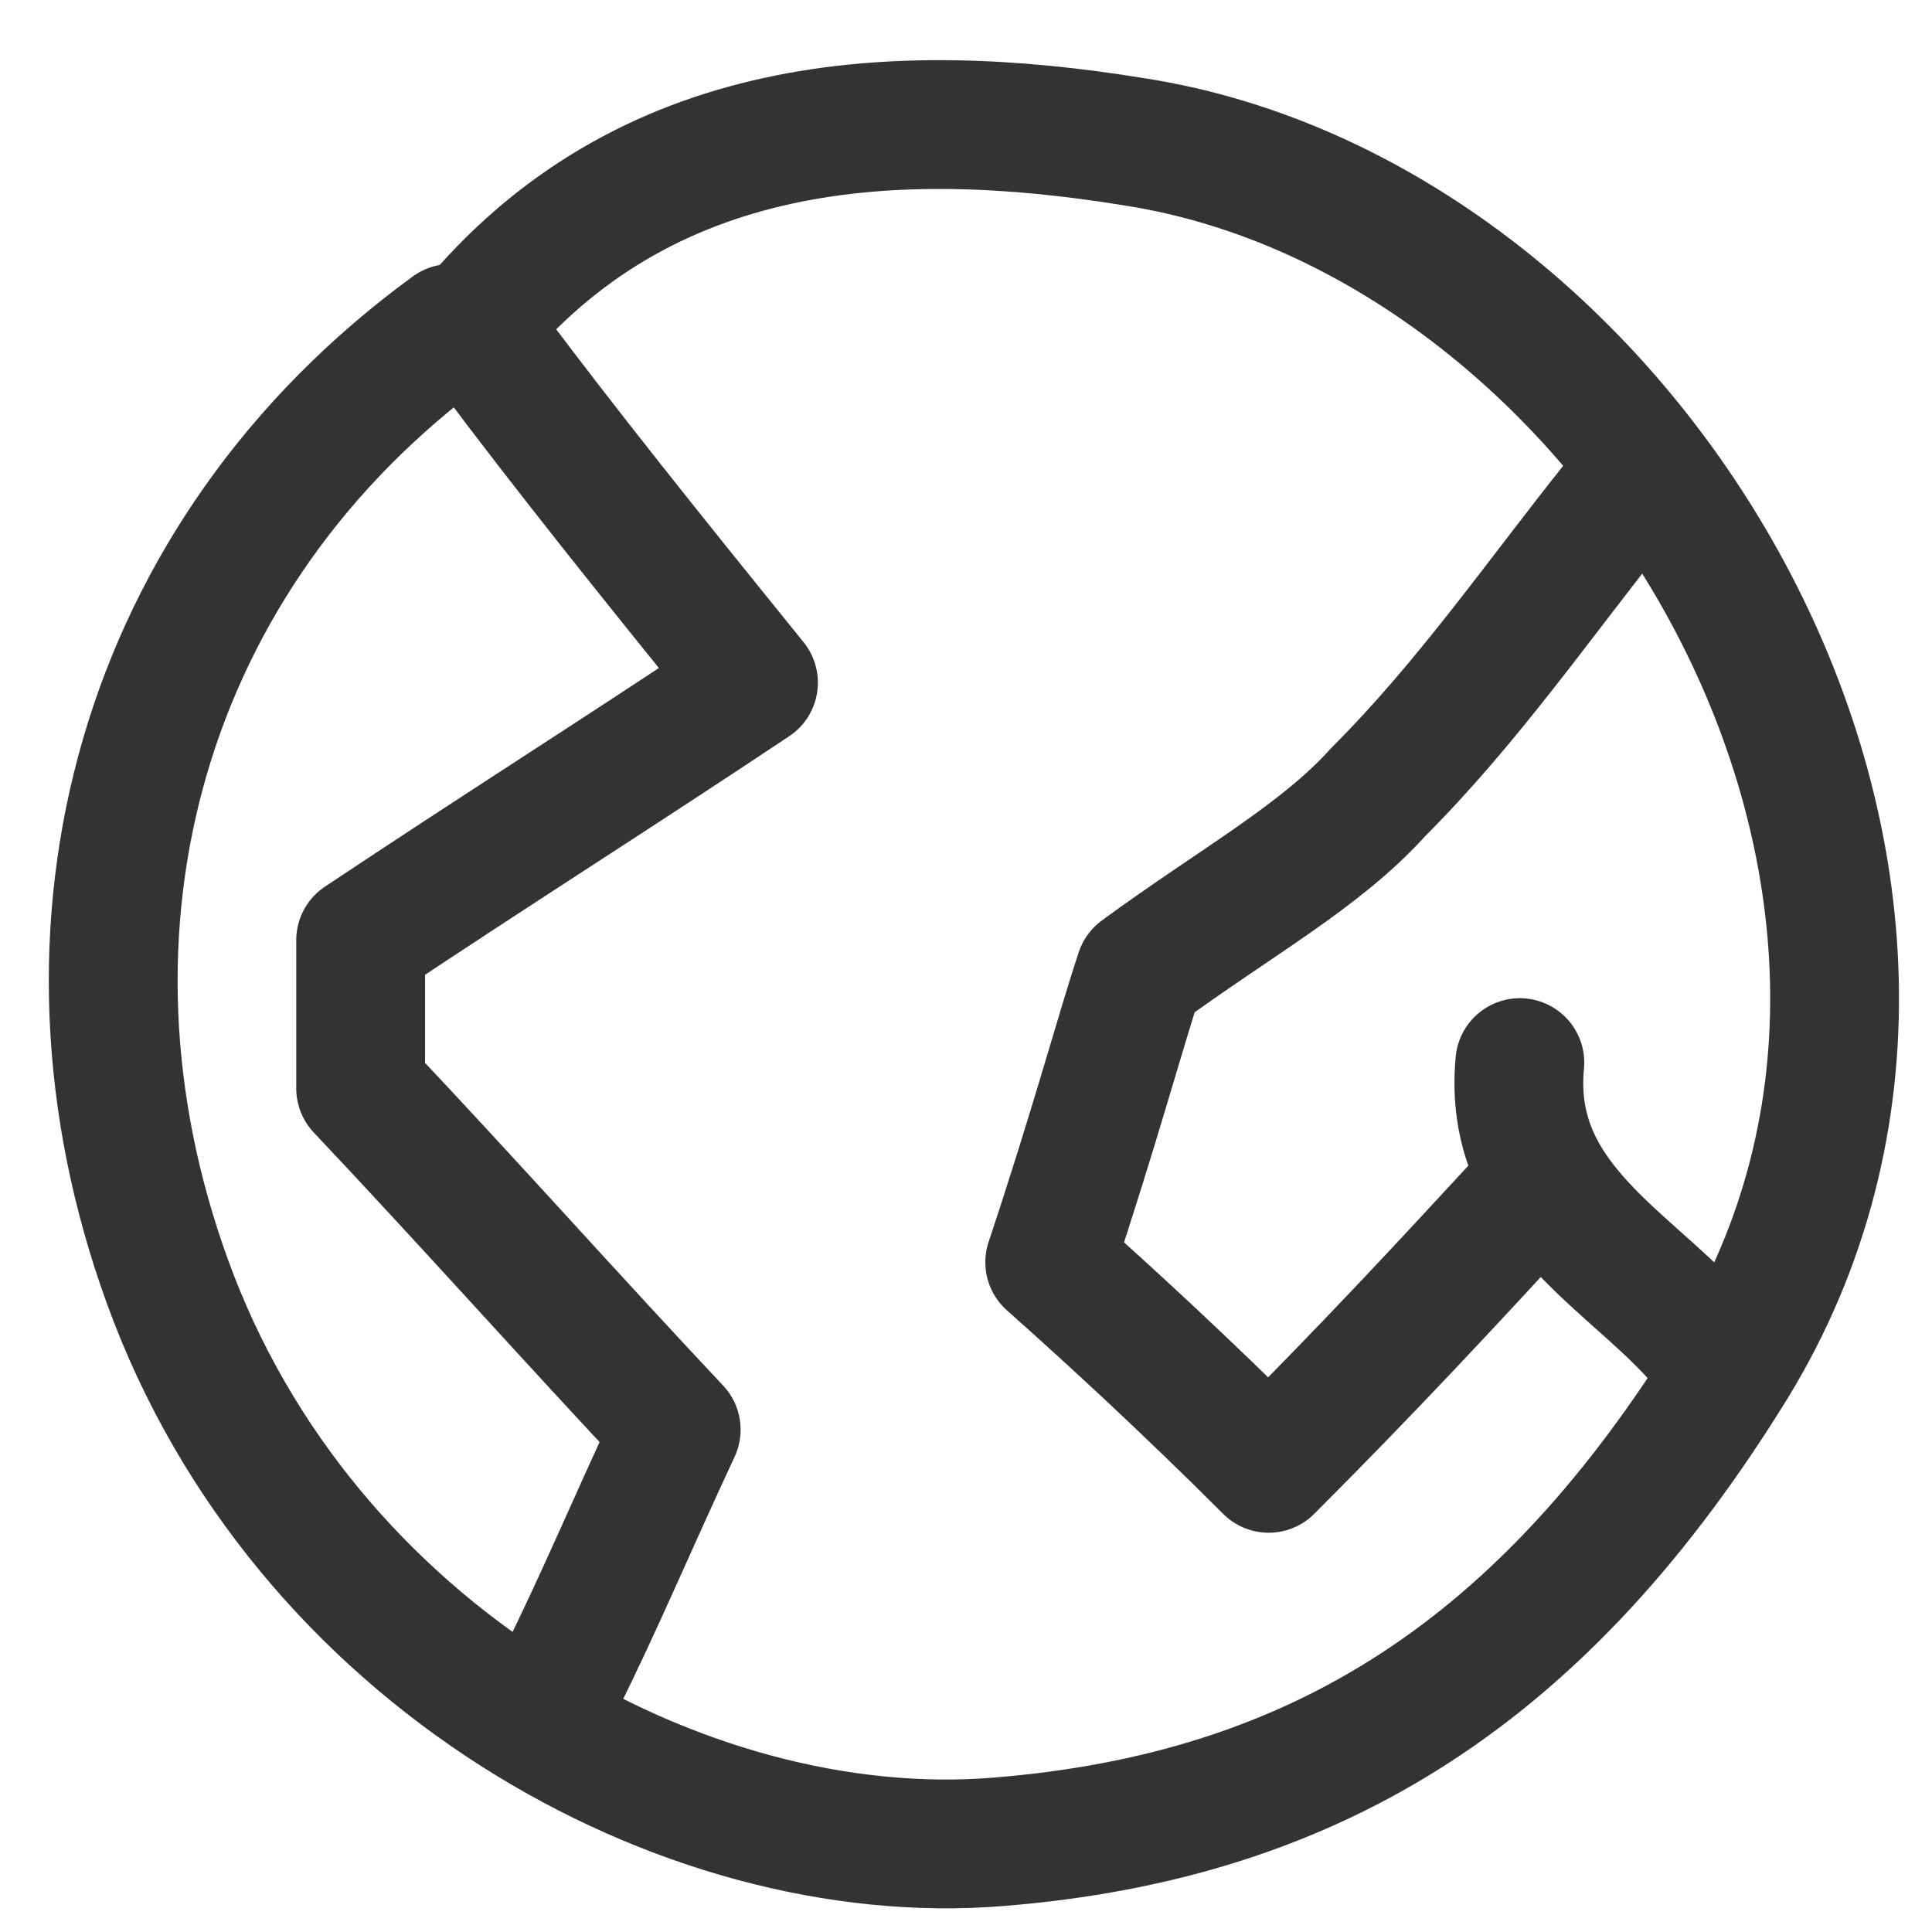 <?xml version="1.0" encoding="utf-8"?>
<!-- Generator: Adobe Illustrator 18.1.1, SVG Export Plug-In . SVG Version: 6.00 Build 0)  -->
<svg version="1.1" id="Layer_1" xmlns="http://www.w3.org/2000/svg" xmlns:xlink="http://www.w3.org/1999/xlink" x="0px" y="0px"
	 viewBox="0 0 30 30" enable-background="new 0 0 30 30" xml:space="preserve">
<g>
	<path fill="none" stroke="#333333" stroke-width="2" stroke-linecap="round" stroke-linejoin="round" stroke-miterlimit="10" d="
		M7,5.1c-4.8,3.5-6.4,9.3-4.4,14.8c2.1,5.8,8,9.1,12.9,8.7c5-0.4,8.5-2.7,11.4-7.4c4.6-7.5-1.5-17.8-9.3-19C13.9,1.6,10,1.8,7.3,5.1
		"/>
	<path fill="none" stroke="#333333" stroke-width="2" stroke-linecap="round" stroke-linejoin="round" stroke-miterlimit="10" d="
		M25.1,7.8c-1.2,1.5-2.3,3.1-3.7,4.5c-0.9,1-2.2,1.7-3.7,2.8c-0.3,0.9-0.7,2.4-1.4,4.5c0.9,0.8,2.1,1.9,3.4,3.2
		c1.6-1.6,2.8-2.9,4-4.2"/>
	<path fill="none" stroke="#333333" stroke-width="2" stroke-linecap="round" stroke-linejoin="round" stroke-miterlimit="10" d="
		M7.6,5.4C8.8,7,10,8.5,11.7,10.6c-2.1,1.4-4,2.6-6.1,4c0,0.7,0,1.6,0,2.3c1.7,1.8,3.3,3.6,4.9,5.3c-0.7,1.5-1.2,2.7-1.8,3.9"/>
	<path fill="none" stroke="#333333" stroke-width="2" stroke-linecap="round" stroke-linejoin="round" stroke-miterlimit="10" d="
		M23.6,16.5c-0.2,2.1,1.6,3,2.7,4.2"/>
</g>
</svg>
